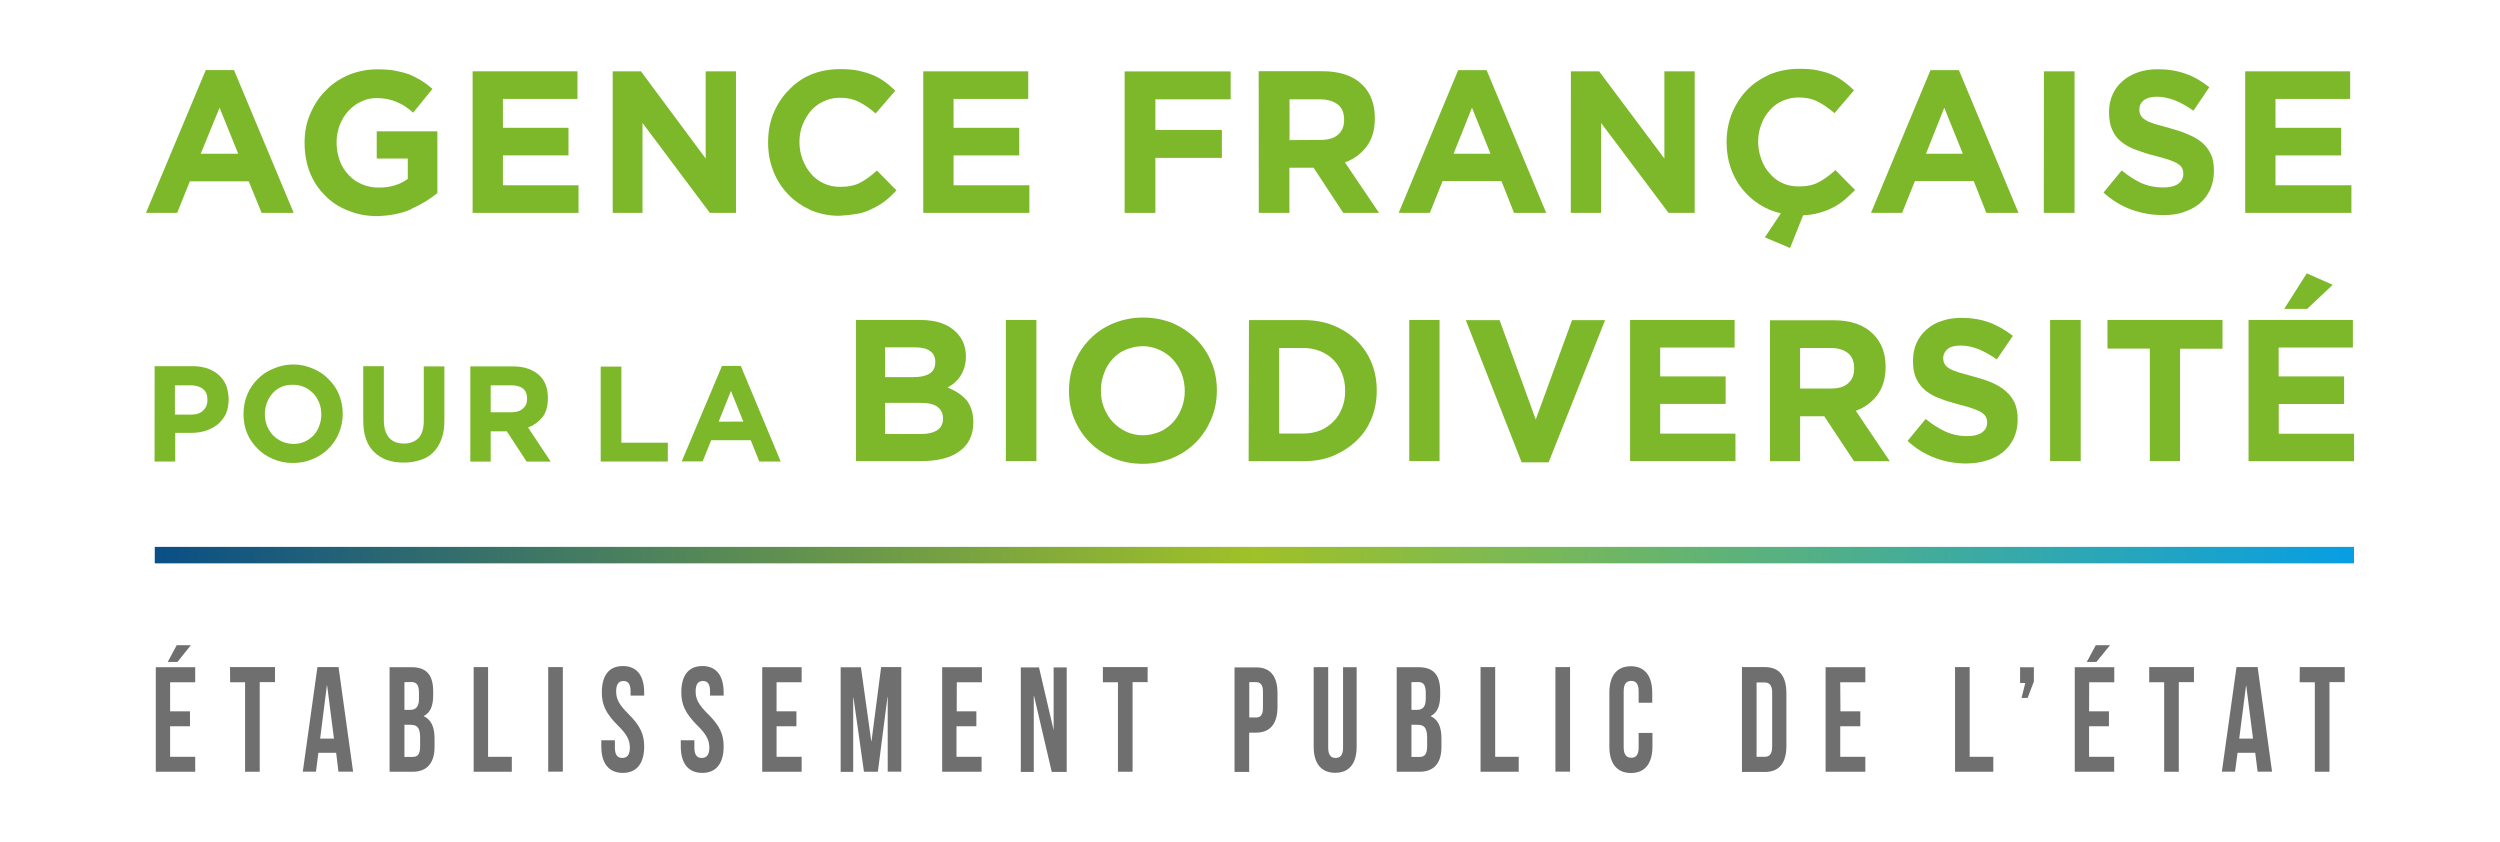 <svg viewBox="0 0 239.1 80.5" xmlns="http://www.w3.org/2000/svg" xmlns:xlink="http://www.w3.org/1999/xlink"><linearGradient id="a" gradientUnits="userSpaceOnUse" x1="50" x2="1051.6" y1="670.942" y2="670.942"><stop offset="0" stop-color="#0a4f86"/><stop offset=".5" stop-color="#a0c128"/><stop offset=".75" stop-color="#54b085"/><stop offset="1" stop-color="#079ee3"/></linearGradient><path d="m0 0h239.1v80.5h-239.1z" fill="#fff" stroke-width=".03"/><g fill="#7db82b"><path d="m218.46 29.54h2.2l2.44-2.3-2.48-1.1zm-3.42 14.57h10.1v-2.63h-7.2v-2.84h6.25v-2.64h-6.26v-2.76h7.1v-2.64h-9.98v13.5z"/><path d="m19.2 14.7 1.8-4.4 1.78 4.4zm-5.24 5.66h2.98l1.22-3.02h5.63l1.23 3.02h3.07l-5.71-13.66h-2.7z"/><path d="m39.37 19.96c.95-.42 1.77-.92 2.46-1.5v-5.9h-5.8v2.6h2.97v1.95c-.76.55-1.66.83-2.76.83-.58 0-1.13-.1-1.63-.32-.48-.2-.92-.5-1.28-.9-.35-.37-.65-.83-.84-1.36-.18-.52-.3-1.1-.3-1.72v-.04c0-.6.12-1.13.3-1.64.2-.5.47-.96.82-1.34.36-.38.76-.7 1.22-.9.46-.24.97-.34 1.5-.34.37 0 .73.04 1.04.1.32.07.6.15.88.28.28.12.55.25.8.42s.5.35.76.6l1.85-2.28c-.34-.3-.7-.57-1.07-.8-.38-.23-.76-.42-1.18-.6-.42-.14-.88-.26-1.37-.35-.48-.08-1.02-.12-1.63-.12-1 0-1.96.2-2.8.55-.86.38-1.6.87-2.2 1.52-.63.63-1.1 1.38-1.45 2.22-.36.83-.53 1.74-.53 2.72v.04c0 1 .17 1.94.5 2.8.34.86.83 1.6 1.44 2.2.6.63 1.34 1.12 2.2 1.45.86.37 1.8.54 2.86.54 1.24-.05 2.3-.26 3.25-.68z"/><path d="m45.2 20.36h10.13v-2.64h-7.23v-2.86h6.27v-2.64h-6.27v-2.76h7.13v-2.64h-10.03z"/><path d="m58.55 20.36h2.9v-8.6l6.44 8.6h2.5v-13.54h-2.9v8.34l-6.19-8.34h-2.7v13.54z"/><path d="m82.02 20.45c.53-.1 1-.28 1.43-.5.42-.2.84-.45 1.22-.74.38-.3.7-.62 1.07-1l-1.87-1.9c-.52.47-1.05.87-1.57 1.14-.53.3-1.18.42-1.94.42-.56 0-1.1-.1-1.57-.33-.5-.23-.9-.53-1.23-.93-.33-.37-.6-.84-.8-1.36-.2-.53-.3-1.07-.3-1.64v-.04c0-.6.1-1.13.3-1.64.2-.5.47-.96.8-1.34.34-.38.76-.7 1.22-.9.47-.22.98-.34 1.54-.34.68 0 1.28.12 1.83.4.55.27 1.07.65 1.6 1.1l1.87-2.17c-.32-.32-.63-.6-1-.86-.35-.25-.73-.48-1.15-.65-.43-.18-.9-.3-1.4-.42-.52-.1-1.1-.14-1.7-.14-1.04 0-2 .18-2.83.53-.84.36-1.54.86-2.14 1.51-.62.63-1.1 1.38-1.44 2.22s-.5 1.74-.5 2.73v.04c0 .97.16 1.87.5 2.73s.82 1.6 1.43 2.23c.6.63 1.3 1.1 2.15 1.5.84.35 1.74.54 2.73.54.63-.05 1.22-.1 1.74-.2z"/><path d="m88.32 20.36h10.13v-2.64h-7.25v-2.86h6.28v-2.64h-6.28v-2.76h7.14v-2.64h-10.04v13.54z"/><path d="m107.56 20.36h2.94v-5.26h6.36v-2.67h-6.36v-2.93h7.2v-2.67h-10.14z"/><path d="m123.33 13.4v-3.9h2.92c.7 0 1.28.17 1.7.5.4.3.6.8.6 1.44v.04c0 .6-.18 1.05-.58 1.4-.38.34-.94.5-1.66.5zm-2.94 6.96h2.93v-4.32h2.31l2.84 4.32h3.42l-3.26-4.83c.84-.3 1.54-.82 2.06-1.5.53-.7.8-1.58.8-2.7v-.04c0-1.3-.38-2.34-1.13-3.12-.9-.92-2.2-1.36-3.9-1.36h-6.08z"/><path d="m139.02 14.7 1.76-4.4 1.77 4.4zm-5.25 5.66h2.98l1.22-3.04h5.63l1.2 3.04h3.08l-5.7-13.65h-2.72z"/><path d="m150.23 20.36h2.9v-8.6l6.45 8.6h2.5v-13.54h-2.9v8.34l-6.24-8.34h-2.7z"/><path d="m171.2 23.72 1.25-3.13c.57-.03 1.1-.1 1.55-.24.47-.12.9-.3 1.3-.5s.78-.46 1.12-.74c.33-.3.67-.6 1-.94l-1.88-1.9c-.53.47-1.05.87-1.58 1.14-.52.3-1.17.42-1.93.42-.57 0-1.1-.1-1.58-.33-.48-.22-.88-.52-1.2-.92-.35-.37-.62-.84-.8-1.36-.2-.53-.3-1.07-.3-1.64v-.04c0-.6.1-1.14.3-1.64.18-.5.45-.97.8-1.34.32-.38.74-.7 1.2-.9.5-.22 1-.34 1.56-.34.68 0 1.3.12 1.84.4.54.27 1.07.65 1.6 1.1l1.86-2.17c-.3-.32-.63-.6-1-.87-.34-.25-.72-.48-1.14-.65-.42-.2-.88-.3-1.4-.42-.5-.1-1.1-.13-1.7-.13-1.04 0-1.98.2-2.82.54-.86.4-1.58.87-2.2 1.52-.6.63-1.08 1.4-1.42 2.23-.33.84-.5 1.74-.5 2.73v.04c0 .84.13 1.64.38 2.38.25.73.6 1.4 1.07 2 .46.58 1 1.08 1.64 1.5.66.42 1.35.72 2.1.88l-1.53 2.3z"/><path d="m184.2 14.7 1.75-4.4 1.77 4.4zm-5.26 5.66h2.98l1.22-3.04h5.63l1.2 3.04h3.08l-5.7-13.65h-2.72z"/><path d="m195.47 20.36h2.94v-13.54h-2.93z"/><path d="m208.84 20.28c.6-.2 1.12-.46 1.54-.82s.75-.8 1-1.32c.23-.53.36-1.12.36-1.8v-.03c0-.58-.08-1.1-.27-1.52-.2-.42-.46-.8-.82-1.12-.36-.3-.8-.58-1.35-.8-.52-.25-1.13-.43-1.8-.62l-1.43-.4c-.38-.13-.67-.23-.88-.38-.22-.13-.37-.27-.45-.44-.1-.17-.13-.36-.13-.57v-.04c0-.33.15-.6.42-.83.3-.23.72-.34 1.28-.34.57 0 1.14.13 1.72.36.57.22 1.16.56 1.75.98l1.52-2.25c-.7-.55-1.43-1-2.25-1.28-.82-.3-1.72-.44-2.68-.44-.7 0-1.34.1-1.9.3-.57.2-1.05.46-1.47.84-.42.36-.74.8-.95 1.28-.23.5-.34 1.05-.34 1.68v.05c0 .67.1 1.23.32 1.68.2.46.5.84.88 1.13.38.3.84.57 1.4.76.53.2 1.14.4 1.8.56.58.15 1.02.28 1.38.4.36.13.63.25.82.38.2.13.33.27.4.42.06.15.1.3.1.5v.05c0 .4-.17.7-.5.94-.34.23-.82.34-1.43.34-.75 0-1.46-.14-2.1-.43-.64-.3-1.25-.7-1.86-1.2l-1.74 2.12c.8.72 1.68 1.27 2.67 1.63.98.35 1.97.52 2.98.52.75.02 1.4-.08 2-.27z"/><path d="m214.76 20.36h10.13v-2.64h-7.26v-2.86h6.28v-2.64h-6.28v-2.76h7.14v-2.64h-10.04v13.54z"/><path d="m16.73 39.62v-2.77h1.52c.48 0 .88.12 1.17.36.3.24.42.57.42 1.03v.03c0 .4-.12.7-.4.98-.27.28-.65.4-1.15.4h-1.57zm-1.95 4.52h1.98v-2.74h1.5c.5 0 .95-.06 1.4-.2.43-.13.8-.34 1.15-.6.34-.3.6-.62.8-1.02.17-.4.26-.86.26-1.4 0-.47-.1-.9-.23-1.3-.15-.37-.38-.7-.67-.98-.3-.27-.66-.48-1.08-.65-.42-.14-.9-.23-1.42-.23h-3.68z"/><path d="m26.96 42.22c-.33-.14-.6-.35-.86-.6-.25-.26-.42-.57-.57-.9-.12-.34-.2-.72-.2-1.1v-.02c0-.4.08-.76.2-1.1.13-.33.32-.64.55-.9.23-.25.5-.46.84-.6.34-.15.7-.2 1.1-.2s.75.07 1.08.22c.34.14.6.35.86.6.26.26.42.57.57.9.13.34.2.72.2 1.1v.02c0 .4-.07.76-.2 1.1-.12.33-.3.64-.54.9-.25.25-.54.46-.85.6-.34.15-.7.22-1.1.22-.42-.03-.77-.1-1.1-.24zm2.96 1.68c.6-.25 1.1-.58 1.5-1 .43-.42.77-.93 1-1.5.23-.56.36-1.17.36-1.82v-.02c0-.65-.13-1.26-.36-1.83s-.57-1.05-1-1.47c-.4-.42-.9-.76-1.48-1-.58-.26-1.2-.4-1.9-.4-.68 0-1.3.14-1.9.4-.6.24-1.1.58-1.5 1-.43.42-.77.92-1 1.5-.23.56-.35 1.17-.35 1.82v.02c0 .65.1 1.26.34 1.83.23.56.57 1.05 1 1.47.4.42.9.75 1.48 1 .6.26 1.22.38 1.9.38s1.3-.12 1.9-.38z"/><path d="m40.2 44c.5-.16.92-.4 1.25-.75.34-.33.6-.77.78-1.28.2-.5.27-1.1.27-1.8v-5.13h-1.97v5.2c0 .75-.17 1.3-.5 1.65-.34.35-.83.53-1.4.53-.62 0-1.08-.18-1.42-.56-.33-.38-.5-.95-.5-1.68v-5.16h-1.97v5.2c0 1.33.34 2.34 1.03 3 .7.7 1.64 1.02 2.84 1.02.58 0 1.13-.08 1.6-.25z"/><path d="m46.93 39.45v-2.6h1.96c.47 0 .85.1 1.12.3.27.22.4.56.4.98v.02c0 .4-.13.7-.4.92-.25.24-.63.36-1.1.36h-2zm-1.97 4.7h1.97v-2.9h1.54l1.9 2.9h2.3l-2.17-3.27c.57-.2 1.03-.55 1.4-1 .35-.47.5-1.08.5-1.8v-.03c0-.87-.24-1.56-.74-2.08-.6-.6-1.47-.93-2.6-.93h-4.08v9.1z"/><path d="m57.47 44.14h6.4v-1.8h-4.44v-7.28h-1.98v9.08z"/><path d="m68.73 40.33 1.18-2.94 1.18 2.93zm-3.53 3.8h2l.82-2.03h3.78l.82 2.04h2.05l-3.82-9.14h-1.8z"/><path d="m84.65 41.5v-2.97h3.38c.76 0 1.3.12 1.66.4.32.27.5.63.5 1.07v.04c0 .5-.2.88-.55 1.1-.36.24-.9.37-1.52.37zm0-5.43v-2.85h2.88c.63 0 1.1.12 1.42.35.34.23.5.6.5 1.03v.04c0 .5-.18.86-.56 1.1-.4.23-.9.33-1.54.33zm-2.85 8.03h6.3c.75 0 1.44-.07 2.05-.22.6-.14 1.13-.37 1.58-.7.44-.3.77-.68 1-1.14.23-.47.36-1 .36-1.62v-.04c0-.9-.24-1.6-.66-2.12-.44-.5-1.05-.9-1.8-1.2.22-.13.46-.27.67-.46.22-.2.4-.4.55-.63s.27-.5.38-.8c.08-.3.15-.63.15-1.03v-.04c0-.93-.3-1.68-.9-2.3-.78-.8-1.94-1.2-3.47-1.2h-6.14v13.5z"/><path d="m96.2 44.1h2.92v-13.5h-2.92z"/><path d="m107.7 41.28c-.48-.23-.9-.53-1.27-.92-.36-.38-.63-.84-.84-1.35-.2-.5-.3-1.06-.3-1.63v-.04c0-.6.1-1.1.3-1.64.17-.5.45-.95.8-1.35.36-.38.76-.7 1.26-.9s1.03-.34 1.62-.34c.6 0 1.1.12 1.62.35.5.23.92.52 1.28.92.36.38.63.84.84 1.34.2.54.3 1.1.3 1.65v.04c0 .58-.1 1.1-.3 1.63-.2.5-.46.95-.82 1.35-.36.37-.78.7-1.26.9-.5.2-1.03.34-1.62.34-.58 0-1.13-.13-1.6-.34zm4.44 2.52c.86-.36 1.6-.86 2.24-1.5.63-.64 1.12-1.4 1.47-2.24.36-.84.53-1.74.53-2.7v-.05c0-.96-.17-1.86-.53-2.7-.35-.84-.84-1.57-1.47-2.2s-1.36-1.12-2.22-1.5c-.86-.35-1.8-.54-2.84-.54-1.03 0-1.97.2-2.83.55-.87.36-1.63.87-2.26 1.52-.63.63-1.1 1.38-1.47 2.22-.36.84-.52 1.75-.52 2.7v.05c0 .96.16 1.86.52 2.7s.84 1.58 1.47 2.2c.63.64 1.37 1.12 2.23 1.5.86.36 1.8.55 2.83.55 1 0 1.96-.2 2.84-.55z"/><path d="m122.34 41.43v-8.15h2.27c.6 0 1.15.1 1.65.3.48.2.92.48 1.26.83.37.37.64.8.83 1.3.2.52.3 1.06.3 1.65v.04c0 .6-.1 1.15-.3 1.63-.2.5-.46.93-.82 1.28-.35.37-.77.64-1.25.85-.48.2-1.03.3-1.64.3h-2.26zm-2.92 2.68h5.2c1.02 0 2-.15 2.85-.5.86-.37 1.6-.83 2.24-1.44.64-.6 1.13-1.32 1.46-2.14.34-.82.5-1.7.5-2.67v-.04c0-.93-.16-1.82-.5-2.64-.33-.8-.82-1.53-1.45-2.14-.62-.6-1.35-1.07-2.23-1.43-.86-.34-1.83-.5-2.86-.5h-5.18z"/><path d="m134.78 44.1h2.9v-13.5h-2.9z"/><path d="m145.53 44.22h2.58l5.4-13.6h-3.16l-3.47 9.5-3.46-9.5h-3.23z"/><path d="m155.88 44.1h10.1v-2.63h-7.2v-2.84h6.26v-2.63h-6.26v-2.76h7.12v-2.64h-10v13.5z"/><path d="m172.16 37.16v-3.88h2.9c.7 0 1.27.17 1.67.48.4.32.6.8.6 1.45v.05c0 .6-.18 1.05-.58 1.4-.37.35-.94.5-1.65.5zm-2.92 6.95h2.92v-4.3h2.31l2.85 4.3h3.42l-3.25-4.82c.83-.3 1.52-.8 2.05-1.5.52-.7.8-1.58.8-2.67v-.04c0-1.28-.38-2.3-1.14-3.08-.9-.93-2.17-1.37-3.85-1.37h-6.07v13.5z"/><path d="m190.07 44.03c.6-.2 1.1-.46 1.53-.82.42-.35.76-.8 1-1.3.24-.54.37-1.12.37-1.8v-.04c0-.6-.1-1.1-.28-1.53-.2-.42-.47-.8-.83-1.1-.35-.33-.8-.6-1.32-.83s-1.13-.42-1.8-.6l-1.43-.4c-.38-.14-.67-.24-.88-.37-.2-.12-.36-.27-.45-.44-.1-.18-.13-.37-.13-.58 0-.33.15-.6.42-.84.28-.23.7-.33 1.27-.33s1.13.12 1.7.35c.57.24 1.16.57 1.74.97l1.53-2.25c-.7-.54-1.43-.98-2.25-1.28s-1.72-.44-2.7-.44c-.68 0-1.3.1-1.86.3-.57.18-1.05.46-1.47.84-.4.35-.73.8-.94 1.28-.22.5-.33 1.05-.33 1.68v.04c0 .67.1 1.24.32 1.68.2.44.5.82.87 1.13.38.3.84.57 1.38.76.55.22 1.16.4 1.83.58.57.14 1 .27 1.37.4.35.12.63.25.8.37.2.13.35.28.4.42.08.15.12.32.12.5v.05c0 .4-.17.7-.5.94-.34.23-.8.34-1.4.34-.77 0-1.46-.15-2.1-.44-.64-.3-1.27-.7-1.88-1.2l-1.73 2.1c.8.74 1.68 1.28 2.66 1.64.97.36 1.98.52 3 .52.7-.02 1.35-.1 1.94-.3z"/><path d="m196.07 44.1h2.93v-13.5h-2.93z"/><path d="m205.6 44.1h2.9v-10.75h4.06v-2.75h-11v2.74h4.05v10.76z"/></g><g fill="#706f6f"><path d="m16.27 68.03h1.9v1.43h-1.9v2.92h2.4v1.43h-3.77v-10h3.77v1.44h-2.4zm1.98-6.32-1.28 1.6h-.93l.86-1.6z"/><path d="m22 63.8h4.3v1.44h-1.46v8.57h-1.4v-8.56h-1.43z"/><path d="m33.77 73.8h-1.4l-.22-1.8h-1.7l-.23 1.8h-1.26l1.4-10h2.02zm-3.15-3.16h1.32l-.65-5.06h-.03z"/><path d="m41.43 66.12v.36c0 1.03-.27 1.68-.9 2v.02c.73.33 1.03 1.07 1.03 2.12v.82c0 1.53-.72 2.37-2.1 2.37h-2.2v-10h2.1c1.46 0 2.07.77 2.07 2.32zm-2.75-.88v2.65h.55c.52 0 .84-.27.84-1.06v-.57c0-.7-.2-1.03-.72-1.03zm0 4.07v3.08h.8c.46 0 .7-.25.7-1v-.85c0-.92-.26-1.22-.9-1.22z"/><path d="m45.3 63.8h1.38v8.58h2.27v1.43h-3.65z"/><path d="m52.43 63.8h1.4v10h-1.4z"/><path d="m59.57 63.7c1.35 0 2.04.93 2.04 2.53v.3h-1.3v-.4c0-.72-.24-1-.68-1s-.7.28-.7 1c0 .73.28 1.27 1.18 2.16 1.15 1.14 1.5 1.98 1.5 3.1 0 1.6-.7 2.53-2.05 2.53-1.34 0-2.05-.92-2.05-2.52v-.6h1.3v.72c0 .7.27.97.7.97.45 0 .73-.27.73-.98 0-.74-.28-1.28-1.18-2.16-1.16-1.16-1.5-2-1.5-3.13 0-1.62.68-2.52 2.02-2.52z"/><path d="m67.18 63.7c1.34 0 2.03.93 2.03 2.53v.3h-1.3v-.4c0-.72-.24-1-.68-1s-.7.28-.7 1c0 .73.28 1.27 1.18 2.16 1.16 1.14 1.5 1.98 1.5 3.1 0 1.6-.7 2.53-2.04 2.53-1.35 0-2.06-.92-2.06-2.52v-.6h1.3v.72c0 .7.27.97.7.97.45 0 .73-.27.73-.98 0-.74-.28-1.28-1.18-2.16-1.15-1.16-1.5-2-1.5-3.13 0-1.62.68-2.52 2.03-2.52z"/><path d="m74.27 68.03h1.9v1.43h-1.9v2.92h2.4v1.43h-3.77v-10h3.77v1.44h-2.4z"/><path d="m83.33 70.9h.02l.92-7.1h1.93v10h-1.3v-7.15h-.02l-.92 7.16h-1.33l-1-7.07h-.03v7.08h-1.2v-10h1.94z"/><path d="m91.5 68.03h1.88v1.43h-1.9v2.92h2.4v1.43h-3.77v-10h3.8v1.44h-2.4z"/><path d="m98.9 66.58h-.03v7.25h-1.24v-10h1.74l1.4 6v-6h1.25v10h-1.43z"/><path d="m105.48 63.8h4.28v1.44h-1.44v8.57h-1.4v-8.56h-1.44z"/><path d="m122.18 66.3v1.3c0 1.6-.68 2.47-2.06 2.47h-.65v3.76h-1.4v-10h2.05c1.38-.02 2.06.86 2.06 2.46zm-2.7-1.06v3.38h.64c.44 0 .67-.23.67-.94v-1.5c0-.7-.24-.94-.68-.94z"/><path d="m127.03 63.8v7.72c0 .7.27.97.7.97.45 0 .72-.27.72-.98v-7.7h1.3v7.6c0 1.6-.7 2.5-2.05 2.5s-2.06-.9-2.06-2.5v-7.6z"/><path d="m137.74 66.12v.36c0 1.03-.28 1.68-.9 2v.02c.73.33 1.02 1.07 1.02 2.12v.82c0 1.53-.7 2.37-2.1 2.37h-2.18v-10h2.08c1.47 0 2.08.77 2.08 2.32zm-2.75-.88v2.65h.53c.53 0 .84-.27.84-1.06v-.57c0-.7-.2-1.03-.7-1.03zm0 4.07v3.08h.78c.47 0 .72-.25.72-1v-.85c0-.92-.28-1.22-.9-1.22z"/><path d="m141.6 63.8h1.4v8.58h2.25v1.43h-3.65z"/><path d="m148.76 63.8h1.4v10h-1.4z"/><path d="m158.04 70.1v1.3c0 1.6-.7 2.53-2.05 2.53-1.36 0-2.07-.92-2.07-2.52v-5.17c0-1.6.7-2.52 2.06-2.52 1.33 0 2.04.93 2.04 2.53v.96h-1.3v-1.11c0-.7-.27-.98-.7-.98-.45 0-.73.27-.73.98v5.4c0 .7.3.97.73.97.44 0 .7-.27.7-.98v-1.39z"/><path d="m166.6 63.8h2.2c1.38 0 2.05.87 2.05 2.5v5.05c0 1.6-.67 2.48-2.05 2.48h-2.2zm1.4 1.44v7.14h.77c.45 0 .72-.25.72-.97v-5.17c0-.72-.28-.97-.73-.97h-.76z"/><path d="m176.02 68.03h1.9v1.43h-1.92v2.92h2.4v1.43h-3.8v-10h3.8v1.44h-2.4z"/><path d="m186.98 63.8h1.4v8.58h2.26v1.43h-3.66z"/><path d="m193.2 65.32v-1.5h1.32v1.36l-.6 1.57h-.58l.36-1.43z"/><path d="m199.8 68.03h1.9v1.43h-1.9v2.92h2.4v1.43h-3.77v-10h3.78v1.44h-2.4zm2-6.32-1.3 1.6h-.92l.86-1.6z"/><path d="m205.55 63.8h4.28v1.44h-1.45v8.57h-1.4v-8.56h-1.43z"/><path d="m217.3 73.8h-1.38l-.23-1.8h-1.69l-.24 1.8h-1.26l1.4-10h2.02zm-3.14-3.16h1.32l-.65-5.06h-.02z"/><path d="m219.95 63.8h4.3v1.44h-1.46v8.57h-1.4v-8.56h-1.45z"/></g><path clip-rule="evenodd" d="m50 667.2h1001.6v7.5h-1001.6z" fill="url(#a)" fill-rule="evenodd" transform="matrix(.21 0 0 .21 4.302 -87.808)"/></svg>